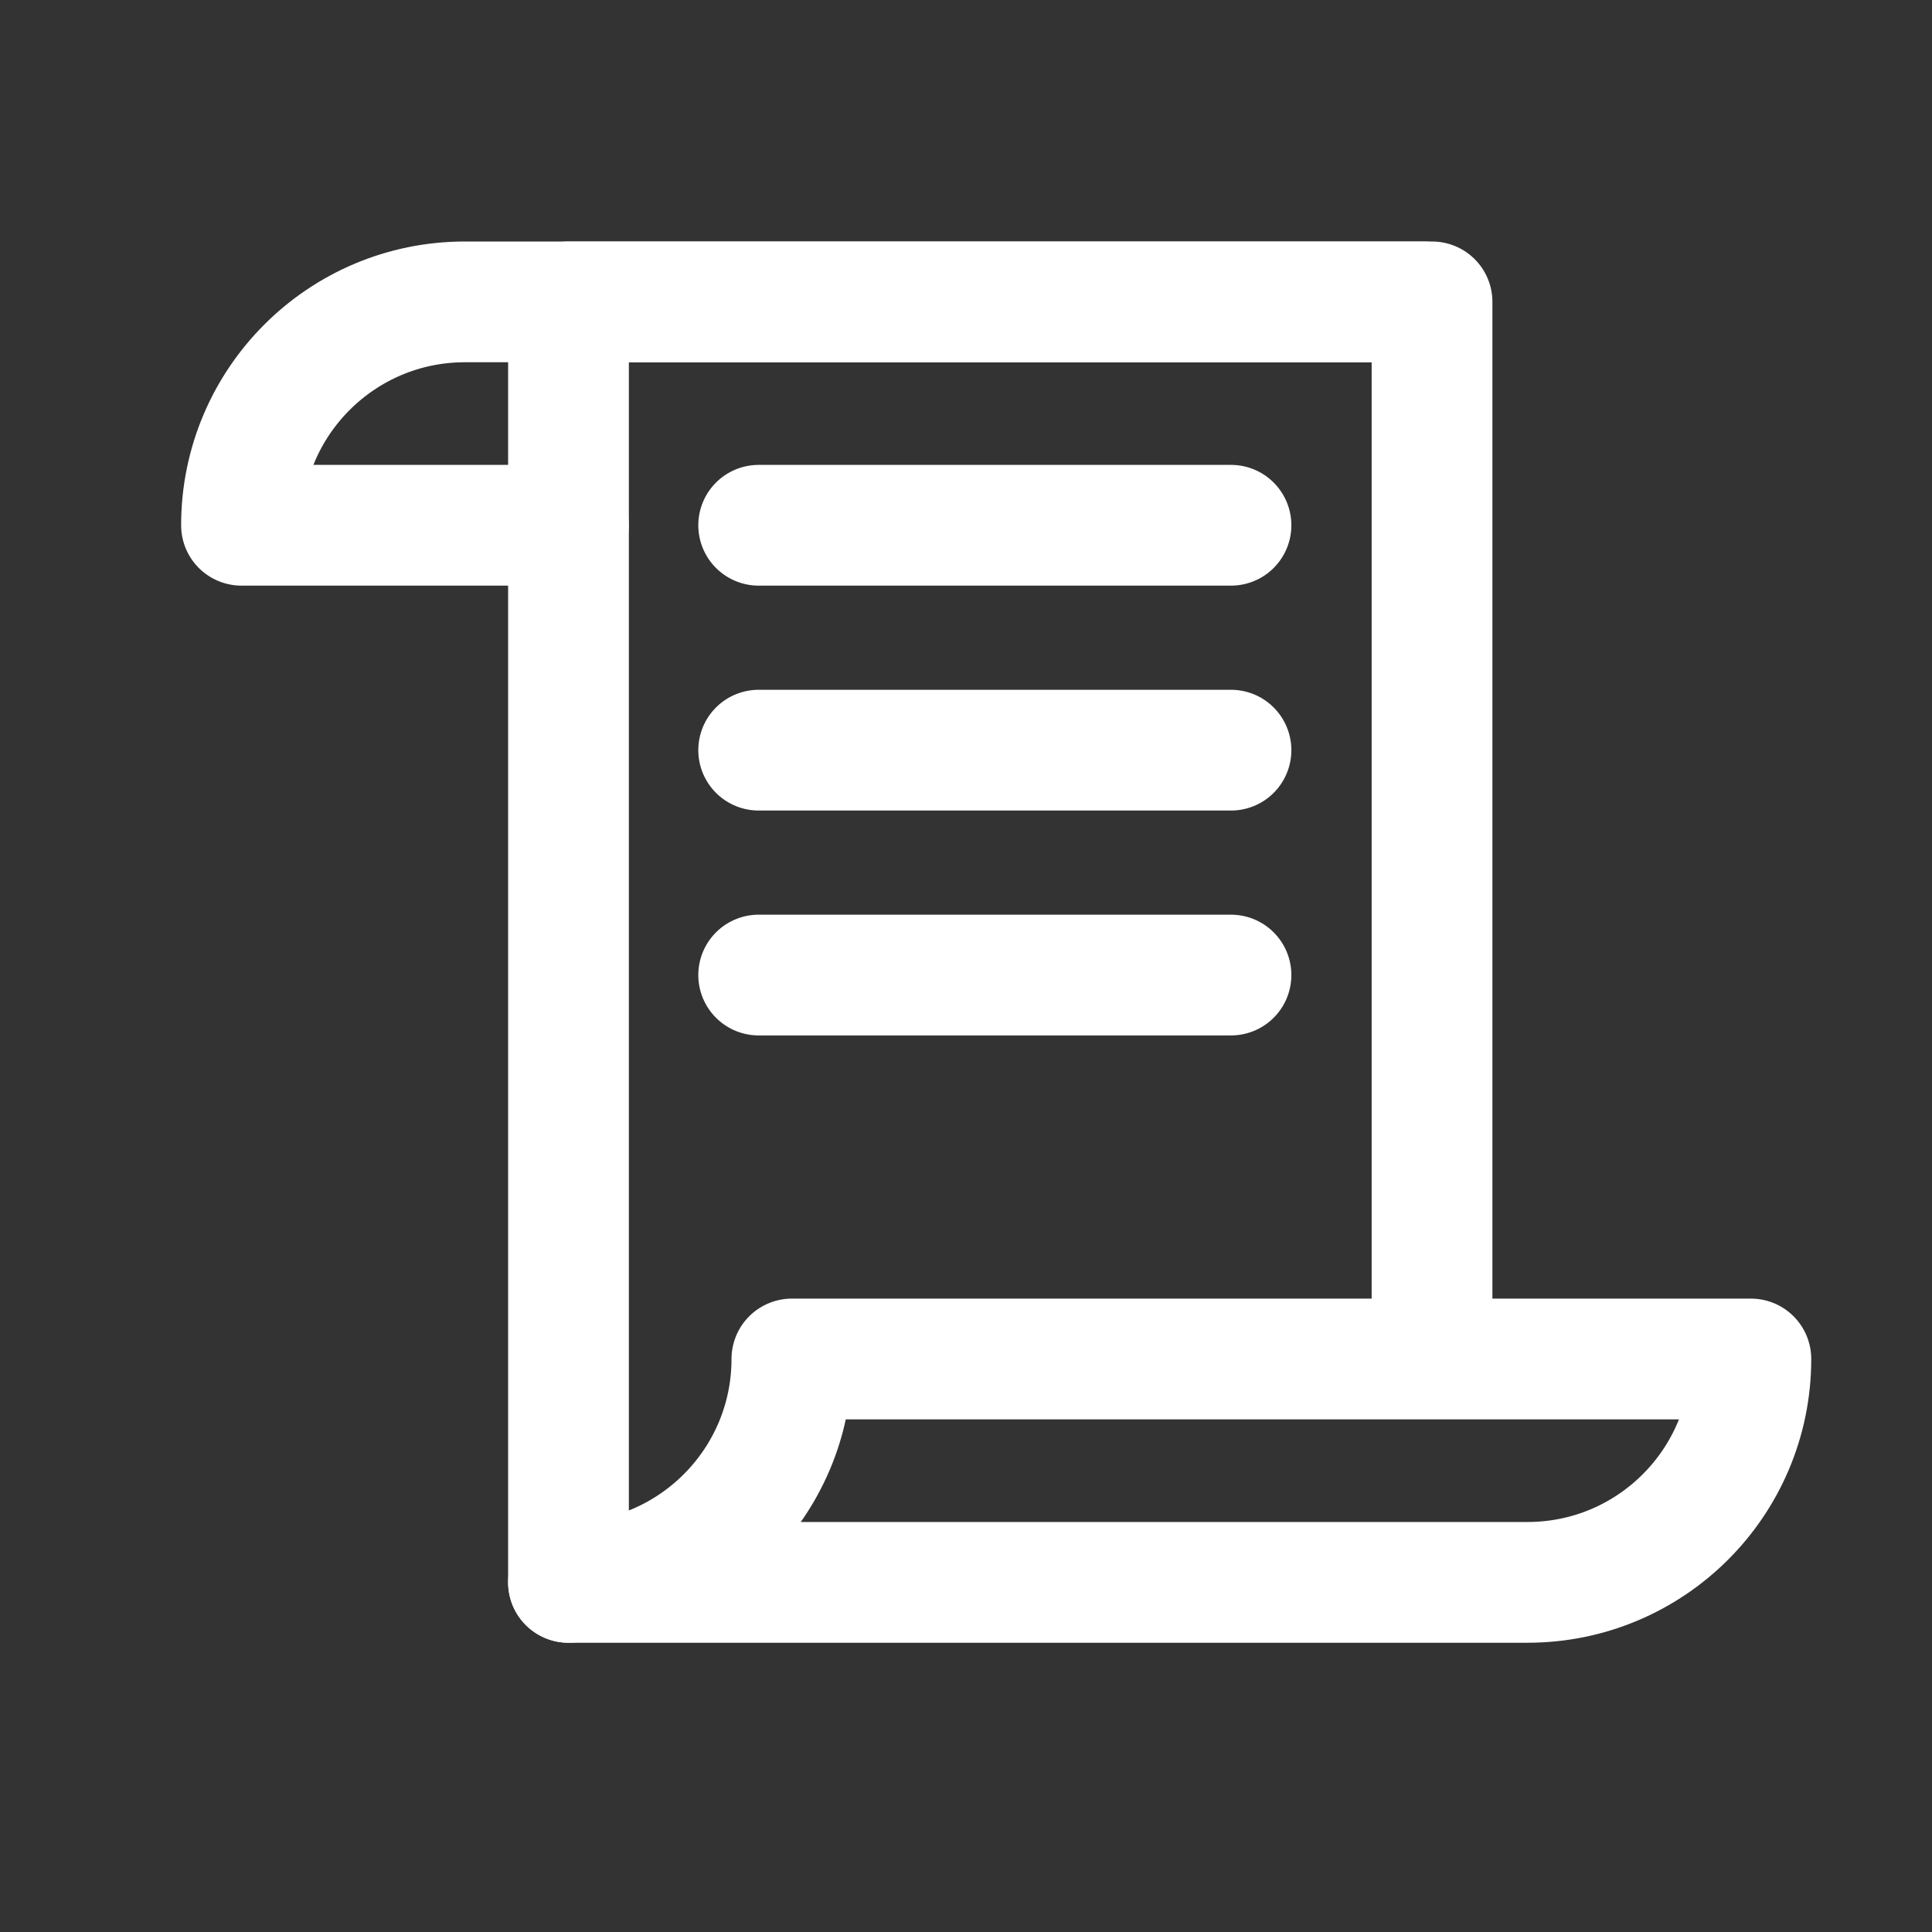 <svg width="32" height="32" viewBox="0 0 32 32" fill="none" xmlns="http://www.w3.org/2000/svg">
<rect x="0" y="0" width="32" height="32" fill="#333333" stroke="none"/>
<path d="M9.416 26.209V5H23.719V22.173" stroke="white" stroke-width="2" stroke-miterlimit="10" stroke-linecap="round" stroke-linejoin="round"/>
<path d="M13.116 22.509C13.116 24.553 11.459 26.209 9.416 26.209H25.3C27.343 26.209 29 24.553 29 22.509H13.116Z" stroke="white" stroke-width="2" stroke-miterlimit="10" stroke-linecap="round" stroke-linejoin="round"/>
<path d="M23.584 5H7.7C5.657 5 4 6.657 4 8.7H9.415" stroke="white" stroke-width="2" stroke-miterlimit="10" stroke-linecap="round" stroke-linejoin="round"/>
<path d="M12.566 8.7H20.389" stroke="white" stroke-width="2" stroke-miterlimit="10" stroke-linecap="round" stroke-linejoin="round"/>
<path d="M12.566 12.425H20.389" stroke="white" stroke-width="2" stroke-miterlimit="10" stroke-linecap="round" stroke-linejoin="round"/>
<path d="M12.566 16.15H20.389" stroke="white" stroke-width="2" stroke-miterlimit="10" stroke-linecap="round" stroke-linejoin="round"/>
</svg>
